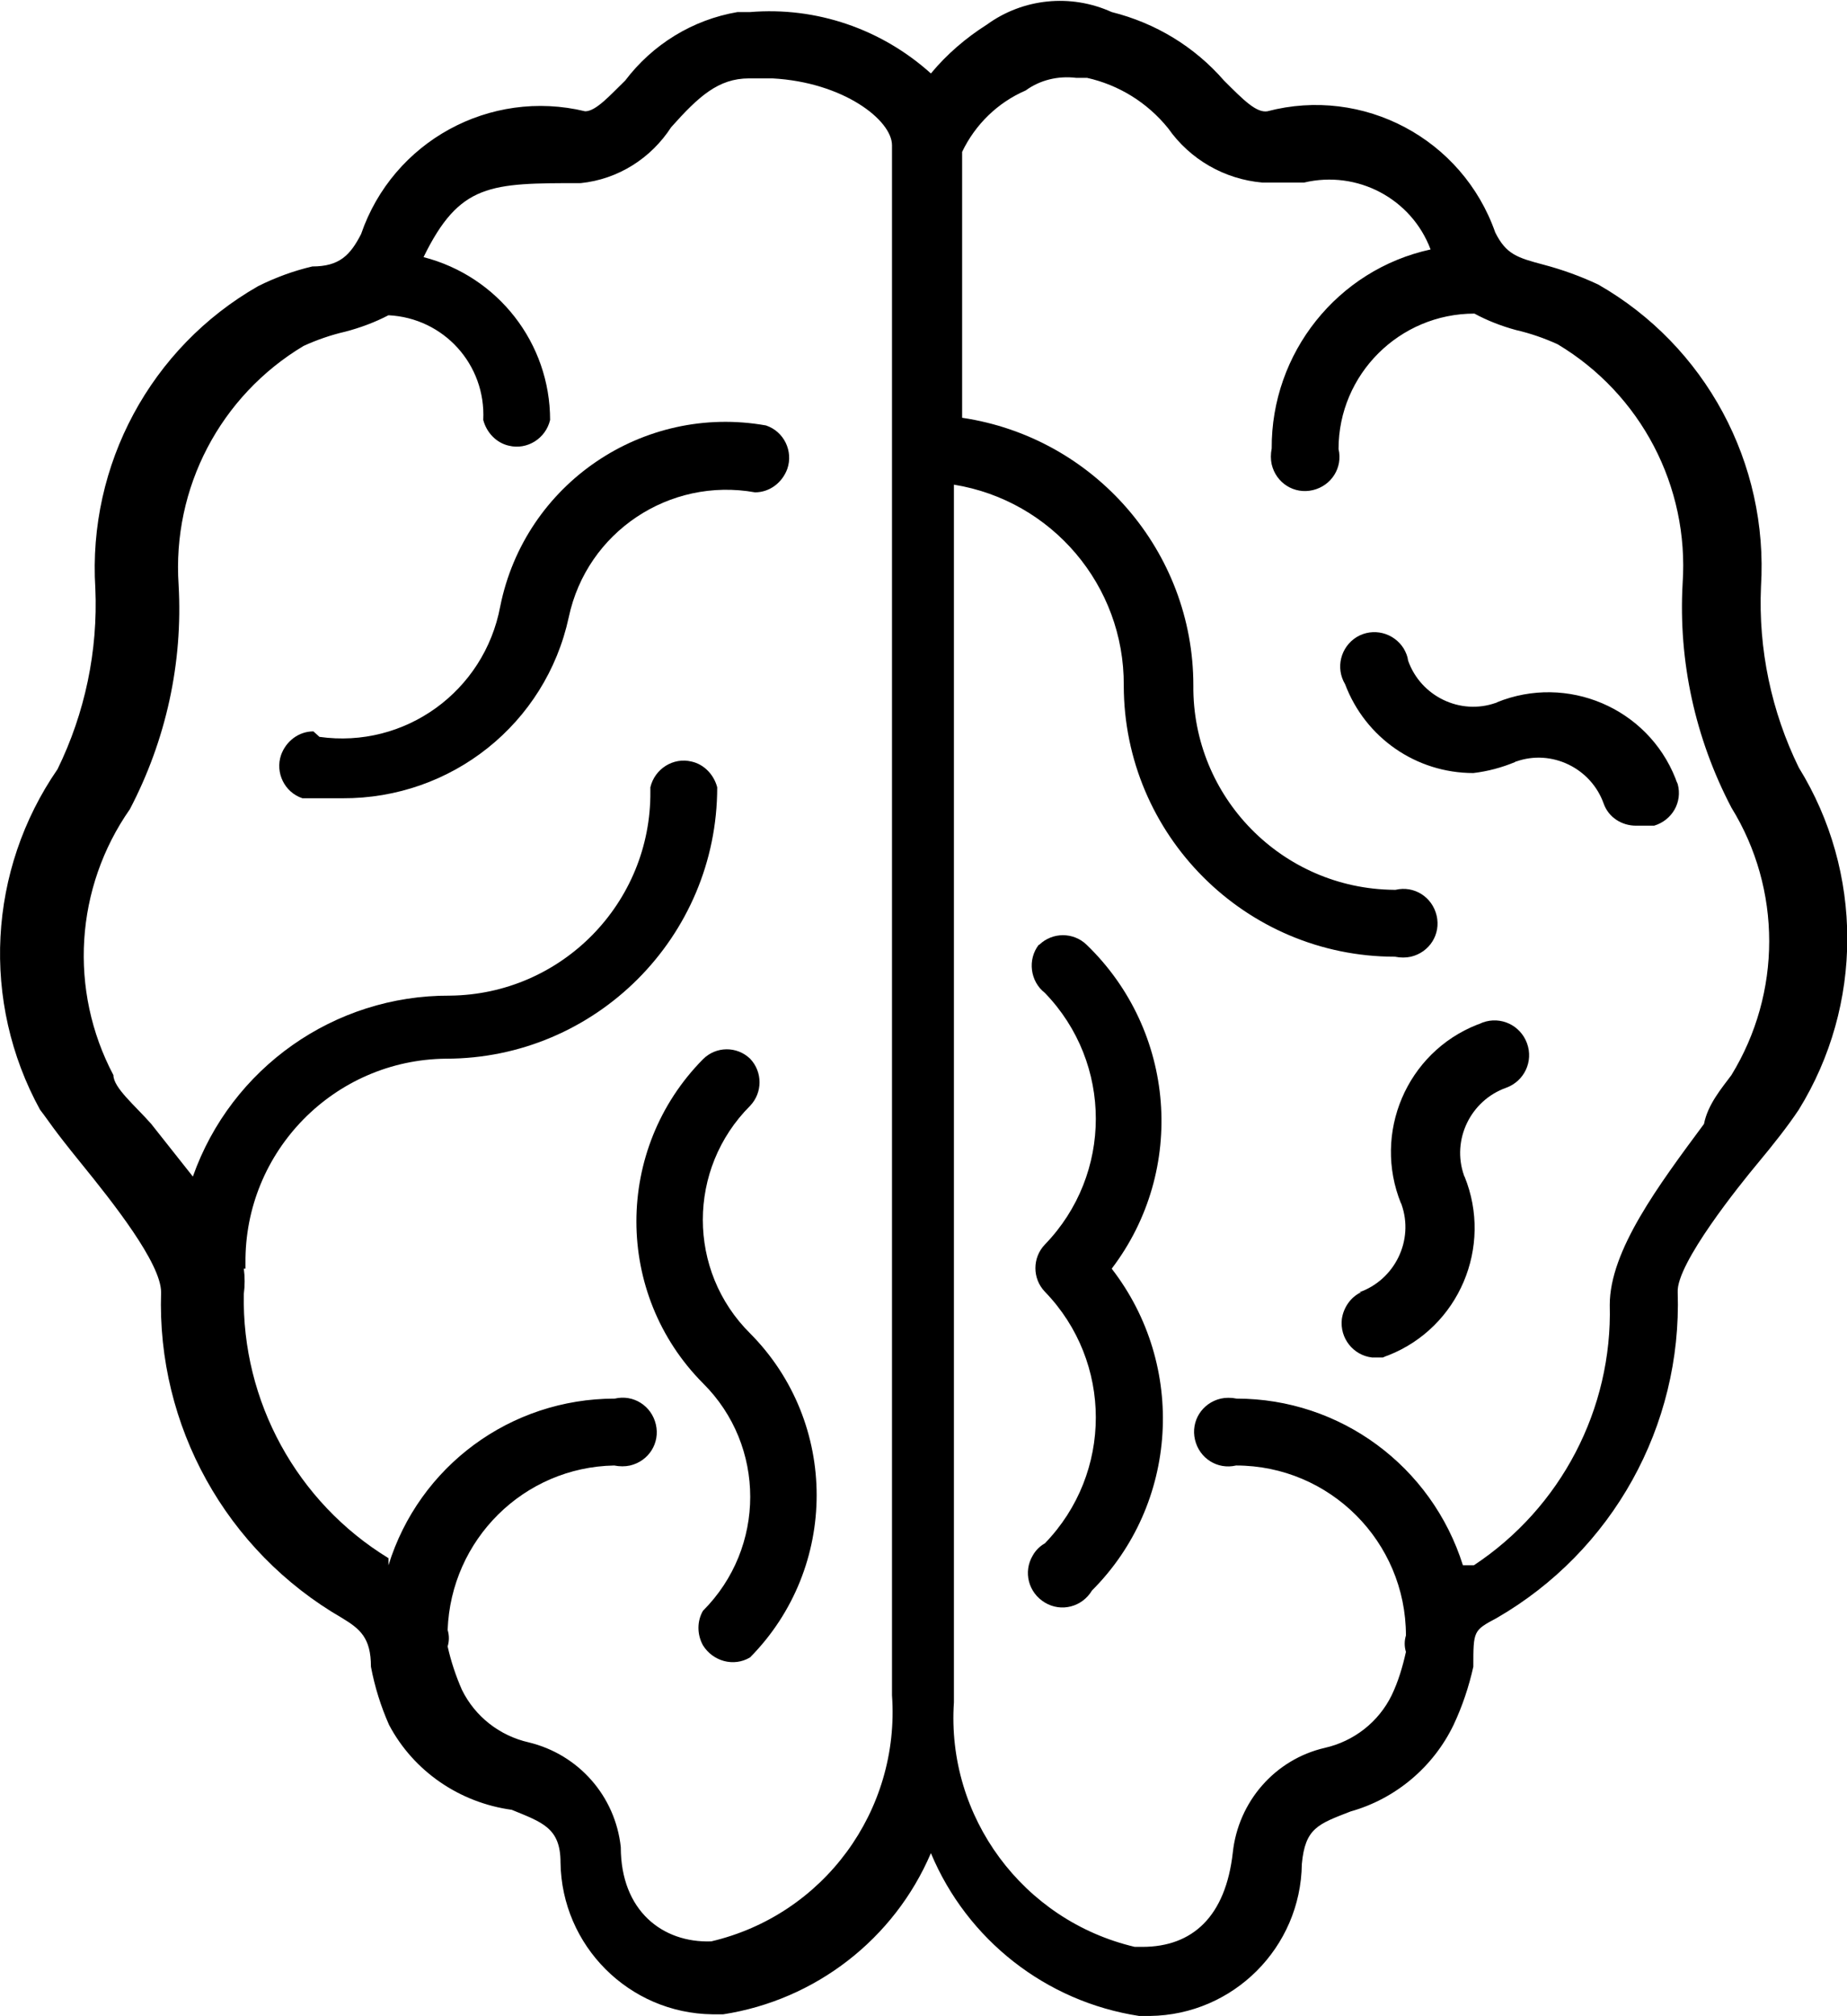 <?xml version="1.0" encoding="utf-8"?>
<!-- Generator: Adobe Illustrator 20.1.0, SVG Export Plug-In . SVG Version: 6.00 Build 0)  -->
<svg version="1.1" id="Capa_1" xmlns="http://www.w3.org/2000/svg" xmlns:xlink="http://www.w3.org/1999/xlink" x="0px" y="0px"
	 viewBox="0 0 337.1 367.7" style="enable-background:new 0 0 337.1 367.7;" xml:space="preserve">
<title>Mesa de trabajo 1</title>
<g>
	<path d="M10.5,140.3c5-10.2,7.4-21.6,6.9-33C16,84.8,27.5,63.4,47.1,52.2c3.2-1.6,6.5-2.8,9.9-3.6c4.9,0,6.9-2,8.9-5.9
		c5.8-16.9,23.5-26.6,40.9-22.4c2,0,4.6-3,7.3-5.6c5-6.6,12.3-11.1,20.5-12.5h2.3c12.1-1,24,3.1,33,11.2c2.9-3.5,6.4-6.5,10.2-8.9
		c6.6-4.8,15.3-5.7,22.8-2.3c8,2,15.1,6.3,20.5,12.5c3.6,3.6,5.9,5.9,7.9,5.6c17.5-4.6,35.6,5,41.6,22.1c2,4,4,4.6,8.9,5.9
		c3.4,0.9,6.7,2.1,9.9,3.6c19.6,11.2,31.1,32.6,29.7,55.1c-0.5,11.4,1.9,22.8,6.9,33c11.8,19.1,11.8,43.3,0,62.4
		c-2,3-4.6,6.3-7.6,9.9c-3,3.6-14.8,18.2-14.5,23.4c0.8,24.4-11.9,47.2-33,59.4c-4.3,2.3-4.3,2.3-4.3,8.9c-0.8,3.6-2,7.2-3.6,10.6
		c-3.7,7.7-10.6,13.5-18.8,15.8c-5.9,2.3-8.3,3-8.9,9.6c-0.2,15.2-12.5,27.5-27.7,27.7h-2c-17-2.6-31.4-13.9-38-29.7
		c-6.7,15.7-21.1,26.8-37.9,29.4h-2c-15.2-0.2-27.5-12.5-27.7-27.7c0-6.3-3.3-7.3-8.9-9.6c-9.5-1.3-17.9-7-22.4-15.5
		c-1.5-3.4-2.6-6.9-3.3-10.6c0-5.3-2-6.9-5.3-8.9c-21.1-12.2-33.8-35-33-59.4c0-5.3-8.9-16.5-14.5-23.4c-5.6-6.9-5.6-7.3-7.6-9.9
		C-3.5,182.7-2.2,158.7,10.5,140.3z M208.5,355.1c9.2,0,15.2-5.6,16.5-17.2c1-9.3,7.7-17,16.8-19.1c5.3-1.2,9.8-4.7,12.2-9.6
		c1.2-2.5,2-5.2,2.6-7.9l0,0c-0.3-1-0.3-2,0-3c0-17.1-13.9-31-31-31c-3.4,0.8-6.7-1.3-7.5-4.7s1.3-6.7,4.7-7.5
		c0.9-0.2,1.9-0.2,2.9,0c18.9,0,35.6,12.3,41.3,30.4h2c15.9-10.5,25.3-28.5,24.8-47.5c0-9.9,8.9-21.8,17.2-33c0.7-3.6,3.3-6.6,5-8.9
		c9.2-15,9.2-33.9,0-48.8c-6.6-12.6-9.7-26.7-8.9-40.9c1.2-17.7-7.6-34.5-22.8-43.6c-2.4-1.1-5-2-7.6-2.6c-2.6-0.7-5.2-1.7-7.6-3
		l0,0c-13.7,0-24.8,11.1-24.8,24.7c0.8,3.4-1.3,6.7-4.7,7.5c-3.4,0.8-6.7-1.3-7.5-4.7c-0.2-0.9-0.2-1.9,0-2.9
		c-0.1-17.4,12-32.6,29-36.3c-3.5-9.3-13.4-14.5-23.1-12.2h-7.6c-6.9-0.6-13.2-4.2-17.2-9.9c-3.8-4.7-9-7.9-14.8-9.2h-2l0,0
		c-3.3-0.4-6.6,0.4-9.2,2.3c-5.1,2.2-9.2,6.2-11.6,11.2v48.5c24.2,3.6,42.2,24.4,42.2,48.8c-0.2,20.4,16.2,37.1,36.6,37.3
		c0.1,0,0.2,0,0.3,0c3.4-0.8,6.7,1.3,7.5,4.7c0.8,3.4-1.3,6.7-4.7,7.5c-0.9,0.2-1.9,0.2-2.9,0c-27.3,0-49.5-22.2-49.5-49.5
		c0.1-18.2-13.1-33.7-31-36.6v222.1c-1.4,20.9,12.6,39.8,33,44.6H208.5z M20.7,196.1c0,2.3,4,5.6,6.9,8.9l7.6,9.6
		c7-19.8,25.8-33.1,46.9-33c20.4-0.2,36.8-16.9,36.6-37.3c0-0.2,0-0.4,0-0.7c0.8-3.4,4.2-5.5,7.5-4.7c2.3,0.5,4.1,2.4,4.7,4.7
		c0,27.3-22.2,49.5-49.5,49.5C61,193.3,44.6,210,44.8,230.4c0,0.3,0,0.7,0,1c-0.1,0-0.2,0-0.3,0c0.2,1.5,0.2,3.1,0,4.6
		c-0.4,19.6,9.7,38,26.4,48.2v1.3c5.6-18.1,22.3-30.4,41.3-30.4c3.4-0.8,6.7,1.3,7.5,4.7c0.8,3.4-1.3,6.7-4.7,7.5
		c-0.9,0.2-1.9,0.2-2.9,0c-16.5,0.3-29.8,13.5-30.4,30c0.3,1,0.3,2,0,3l0,0c0.6,2.7,1.5,5.4,2.6,7.9c2.4,4.9,6.9,8.4,12.2,9.6
		c9.1,2.2,15.8,9.8,16.8,19.1c0,11.6,7.6,17.5,16.5,17.2c20.5-4.8,34.5-23.8,33-44.9V26.5c0-4.6-8.9-11.5-21.8-12.2h-4.3
		c-5.6,0-9.2,3.3-14.2,8.9c-3.7,5.7-9.7,9.5-16.5,10.2c-16.5,0-22.1,0-28.7,13.5c13.6,3.5,23.1,15.7,23.1,29.7
		c-0.8,3.4-4.2,5.5-7.5,4.7c-2.3-0.5-4.1-2.4-4.7-4.7C88.7,66.5,81,58,70.9,57.5l0,0c-2.5,1.3-5.2,2.3-7.9,3
		c-2.6,0.6-5.2,1.5-7.6,2.6c-15.2,9.1-24,25.9-22.8,43.6c0.8,14.2-2.3,28.3-8.9,40.9C13.7,161.9,12.5,180.6,20.7,196.1z"/>
	<path d="M189.7,172.3c2.4-2.3,6.2-2.3,8.6,0c16.3,15.7,18.3,41.1,4.6,59.1c13.7,17.7,12.2,42.9-3.6,58.7c-1.8,3-5.6,4-8.6,2.2
		c-3-1.8-4-5.6-2.2-8.6c0.5-0.9,1.3-1.7,2.2-2.2c12.4-12.8,12.4-33.1,0-45.9c-2.3-2.4-2.3-6.2,0-8.6c12.4-12.8,12.4-33.1,0-45.9
		c-2.7-2.1-3.2-6.1-1.1-8.8C189.6,172.4,189.7,172.3,189.7,172.3z"/>
	<path d="M136.9,193.1c2.3,2.4,2.3,6.2,0,8.6c-11.5,11.5-11.5,30.1,0,41.5c0,0,0,0,0,0c16.2,16.3,16.2,42.7,0,59.1
		c-3,1.8-6.8,0.7-8.6-2.2c-1.1-2-1.1-4.4,0-6.3c11.5-11.5,11.5-30.1,0-41.5c0,0,0,0,0,0c-16.2-16.3-16.2-42.7,0-59.1
		C130.7,190.8,134.5,190.8,136.9,193.1z"/>
	<path d="M58.3,134.4c15.6,2.2,30.1-8.3,33-23.8c4.5-22.4,26.1-37,48.5-33c3.3,1.1,5,4.7,3.9,7.9c-0.9,2.5-3.2,4.3-5.9,4.3
		c-15.6-2.8-30.7,7.2-34,22.8c-4.2,19.4-21.4,33.1-41.3,33h-7.3c-3.3-1.1-5-4.7-3.9-7.9c0.9-2.5,3.2-4.3,5.9-4.3L58.3,134.4z"/>
	<path d="M268.9,141c-10.4,0-19.7-6.4-23.4-16.2c-1.8-3-0.8-6.8,2.1-8.6c3-1.8,6.8-0.8,8.6,2.1c0.4,0.7,0.7,1.4,0.8,2.2
		c2.3,6.5,9.5,10,16,7.7c0.1,0,0.1,0,0.2-0.1c12.8-5.2,27.5,1,32.6,13.9c0.1,0.3,0.2,0.6,0.4,1c0.9,3.3-1,6.6-4.3,7.6h-3.3
		c-2.6,0-5-1.5-5.9-4c-2.3-6.5-9.5-10-16-7.7c-0.1,0-0.1,0-0.2,0.1C274.1,140,271.5,140.7,268.9,141z"/>
	<path d="M248.1,235.7c6.5-2.3,10-9.5,7.7-16c0-0.1,0-0.1-0.1-0.2l0,0c-5.2-12.8,1-27.5,13.9-32.6c0.3-0.1,0.6-0.2,1-0.4
		c3.3-1.2,6.9,0.5,8.1,3.8s-0.5,6.9-3.8,8.1c-6.5,2.3-10,9.5-7.7,16c0,0.1,0,0.1,0.1,0.2l0,0c5.2,12.8-1,27.5-13.9,32.6
		c-0.3,0.1-0.6,0.2-1,0.4h-2c-3.4-0.4-5.9-3.5-5.5-7c0.3-2.1,1.6-4,3.5-4.9L248.1,235.7z"/>
</g>
</svg>
